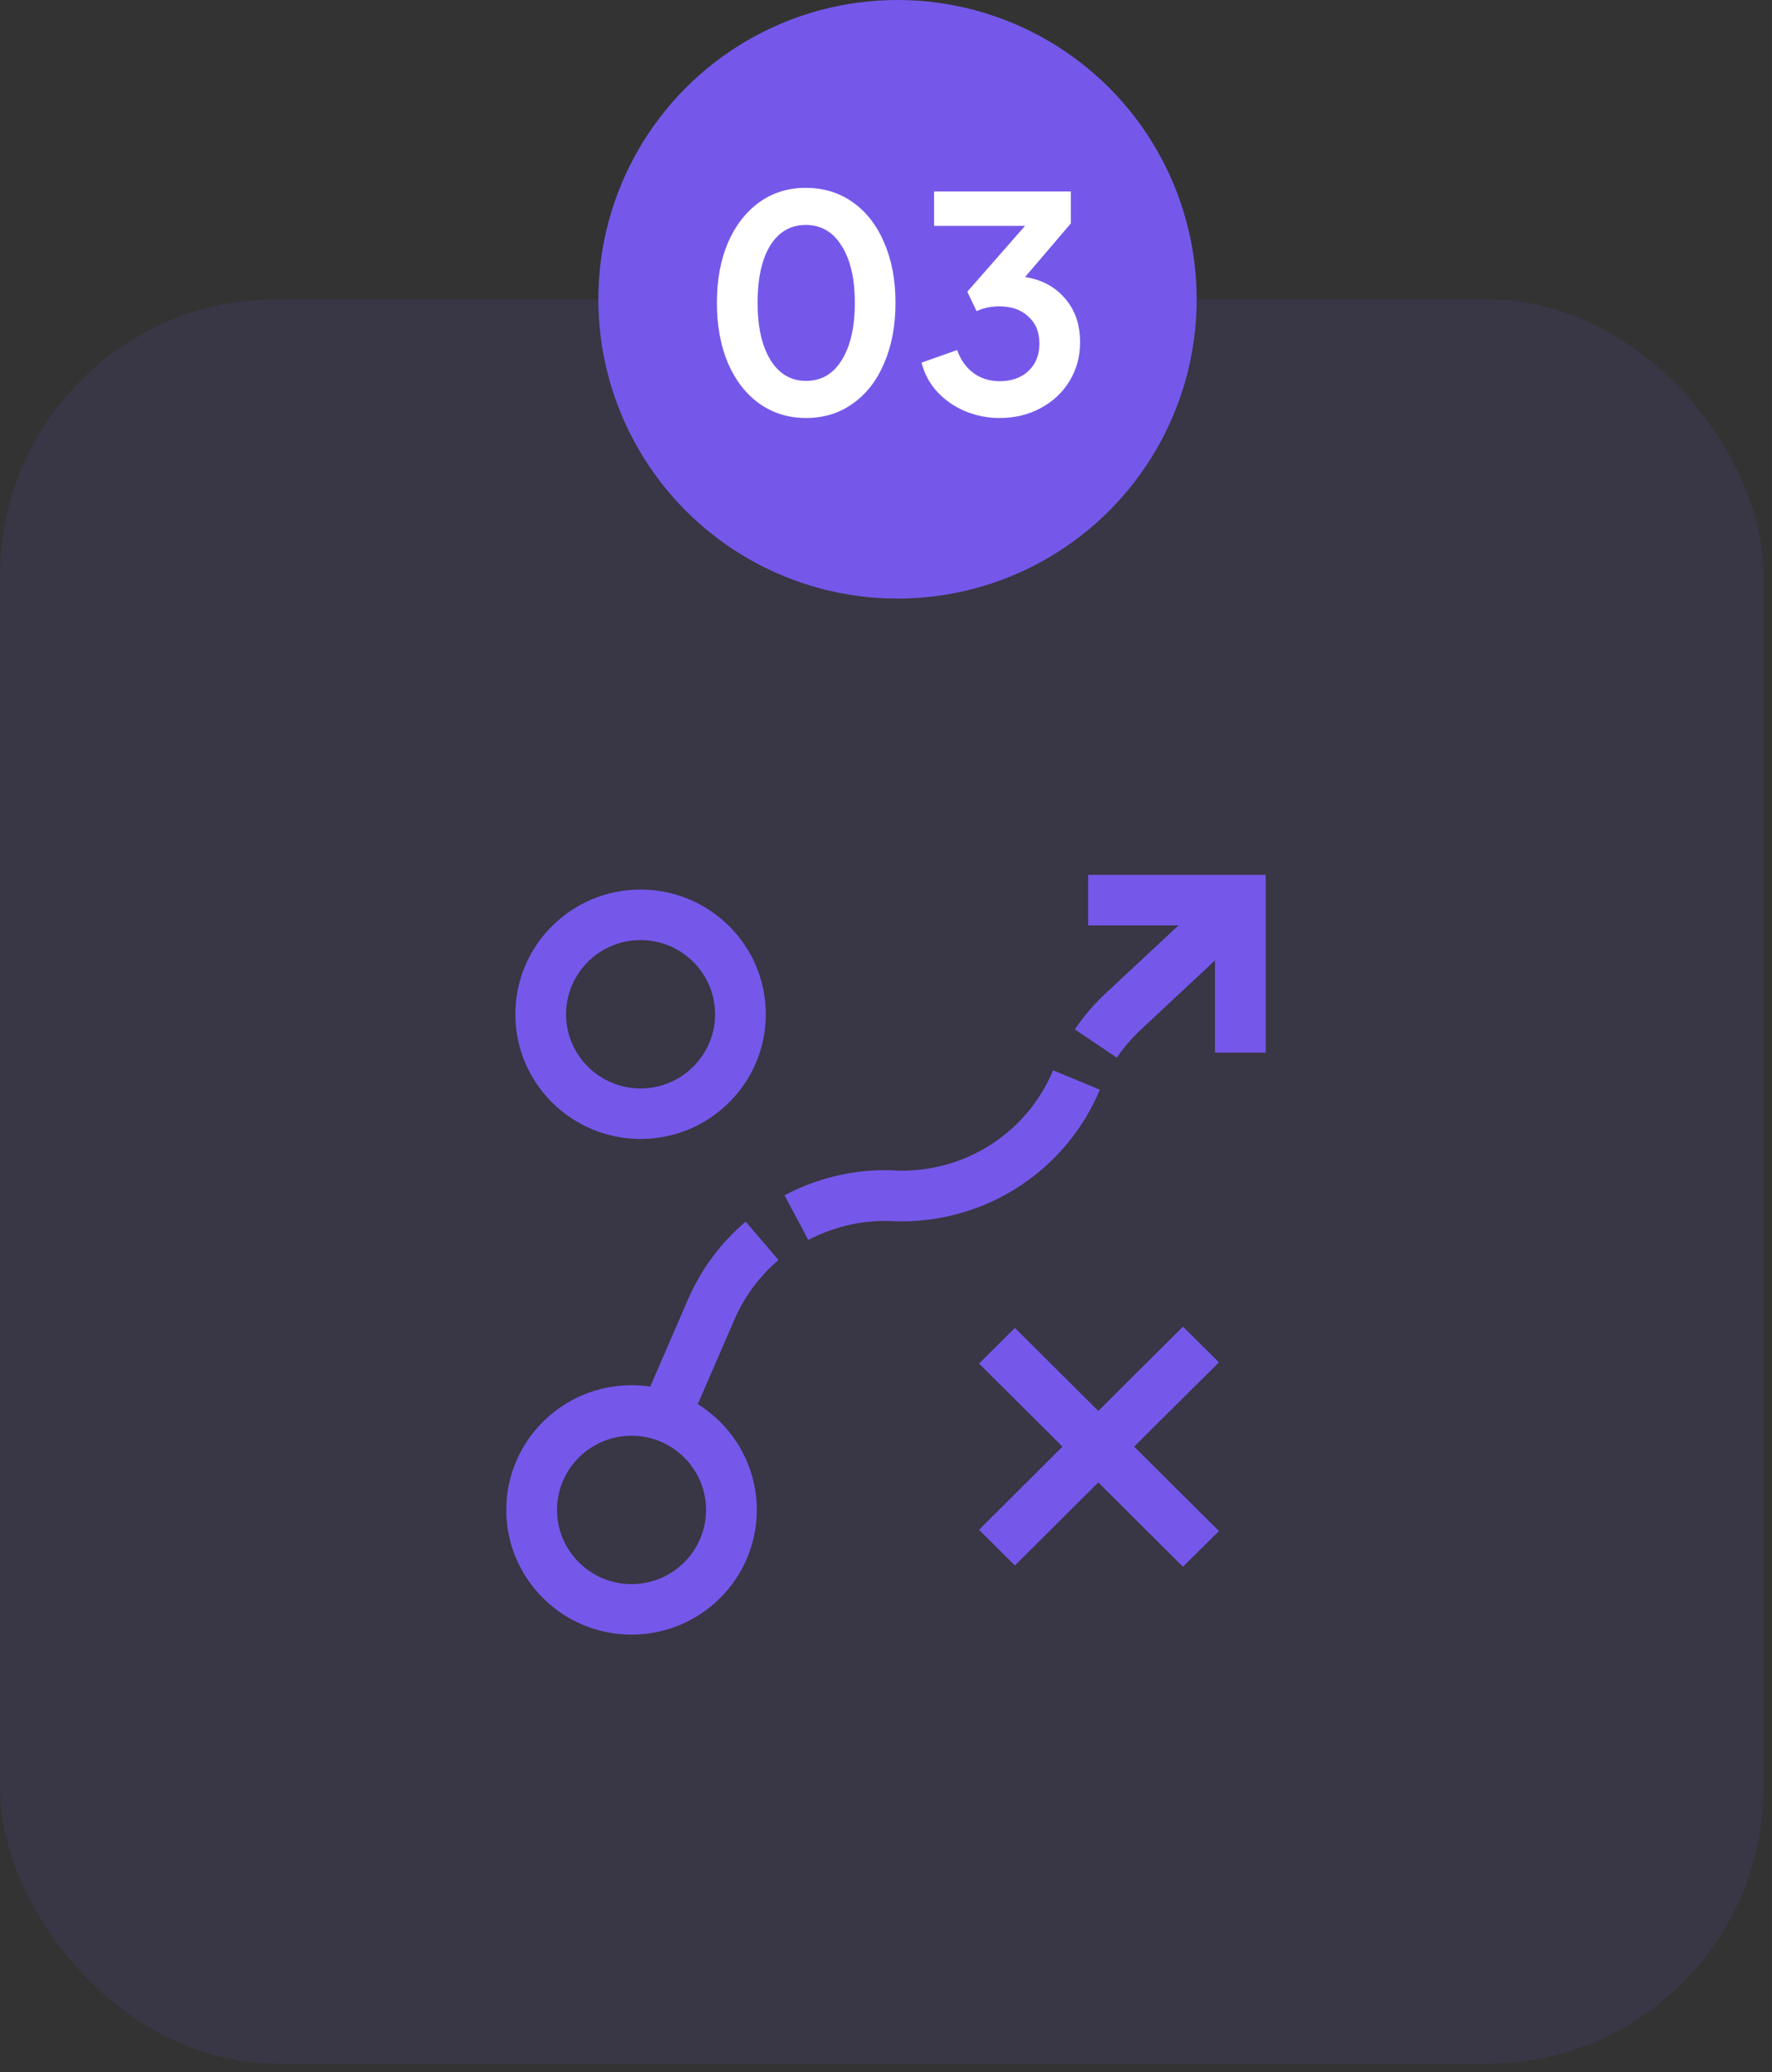 <svg width="77" height="90" viewBox="0 0 77 90" fill="none" xmlns="http://www.w3.org/2000/svg">
<rect x="0" y="0" width="77" height="90" fill="#333333" stroke="none"/>
<rect opacity="0.1" y="13" width="76.635" height="76.635" rx="12" fill="#7558EA"/>
<g clip-path="url(#clip0_958_2413)">
<path d="M27.835 49.471C30.839 49.471 33.278 47.044 33.278 44.054C33.278 41.065 30.839 38.638 27.835 38.638C24.831 38.638 22.393 41.065 22.393 44.054C22.393 47.044 24.831 49.471 27.835 49.471ZM27.835 40.832C29.619 40.832 31.073 42.279 31.073 44.054C31.073 45.83 29.619 47.277 27.835 47.277C26.051 47.277 24.597 45.83 24.597 44.054C24.597 42.279 26.051 40.832 27.835 40.832Z" fill="#7558EA"/>
<path d="M51.404 57.623L47.725 61.284L44.101 57.678L42.544 59.227L46.168 62.834L42.544 66.447L44.101 67.997L47.725 64.39L51.404 68.052L52.968 66.502L49.282 62.834L52.968 59.173L51.404 57.623Z" fill="#7558EA"/>
<path d="M47.284 38V40.194H51.211L48.055 43.136C47.546 43.609 47.091 44.136 46.705 44.712L48.531 45.94C48.827 45.501 49.178 45.096 49.564 44.733L52.795 41.716V45.72H55V38H47.284Z" fill="#7558EA"/>
<path d="M47.794 47.332L45.761 46.488C44.652 49.142 42.069 50.849 39.182 50.849C39.099 50.849 39.01 50.849 38.92 50.842L38.803 50.835C38.693 50.828 38.576 50.828 38.466 50.828C37.907 50.828 37.343 50.876 36.791 50.979C36.054 51.116 35.331 51.336 34.649 51.644C34.463 51.727 34.27 51.823 34.091 51.919L35.124 53.859C35.262 53.783 35.407 53.715 35.551 53.653C36.075 53.42 36.626 53.249 37.184 53.146C37.687 53.057 38.204 53.016 38.721 53.036L38.838 53.043C38.948 53.05 39.065 53.05 39.175 53.05C42.957 53.043 46.333 50.801 47.794 47.332Z" fill="#7558EA"/>
<path d="M29.895 56.444L28.256 60.228C27.994 60.187 27.718 60.167 27.443 60.167C24.439 60.167 22 62.594 22 65.583C22 68.573 24.439 71 27.443 71C30.446 71 32.885 68.573 32.885 65.583C32.885 63.65 31.859 61.949 30.322 60.989L31.914 57.315C32.341 56.327 33.002 55.429 33.829 54.73L32.403 53.063C31.321 53.975 30.453 55.148 29.895 56.444ZM27.443 68.806C25.658 68.806 24.205 67.359 24.205 65.583C24.205 63.807 25.658 62.361 27.443 62.361C29.227 62.361 30.681 63.807 30.681 65.583C30.681 67.359 29.227 68.806 27.443 68.806Z" fill="#7558EA"/>
</g>
<circle cx="39" cy="13" r="13" fill="#7558EA"/>
<path d="M35.026 18.156C34.264 18.156 33.588 17.948 32.998 17.532C32.418 17.116 31.963 16.531 31.633 15.777C31.313 15.014 31.152 14.139 31.152 13.151C31.152 12.163 31.313 11.292 31.633 10.538C31.963 9.784 32.418 9.199 32.998 8.783C33.579 8.367 34.251 8.159 35.013 8.159C35.785 8.159 36.465 8.367 37.054 8.783C37.644 9.199 38.099 9.784 38.419 10.538C38.749 11.292 38.913 12.163 38.913 13.151C38.913 14.139 38.749 15.014 38.419 15.777C38.099 16.531 37.644 17.116 37.054 17.532C36.474 17.948 35.798 18.156 35.026 18.156ZM32.92 13.151C32.92 14.2 33.107 15.027 33.479 15.634C33.852 16.241 34.368 16.544 35.026 16.544C35.685 16.544 36.201 16.245 36.573 15.647C36.955 15.04 37.145 14.208 37.145 13.151C37.145 12.102 36.955 11.279 36.573 10.681C36.201 10.074 35.681 9.771 35.013 9.771C34.355 9.771 33.839 10.07 33.466 10.668C33.102 11.266 32.92 12.094 32.92 13.151Z" fill="white"/>
<path d="M43.437 18.156C42.909 18.156 42.406 18.056 41.929 17.857C41.461 17.658 41.058 17.376 40.72 17.012C40.391 16.648 40.166 16.228 40.044 15.751L41.591 15.205C41.747 15.638 41.986 15.972 42.306 16.206C42.627 16.44 43.004 16.557 43.437 16.557C43.957 16.557 44.373 16.41 44.685 16.115C45.006 15.82 45.166 15.422 45.166 14.919C45.166 14.425 45.006 14.035 44.685 13.749C44.373 13.454 43.953 13.307 43.424 13.307C43.06 13.307 42.731 13.376 42.436 13.515L42.033 12.67L44.542 9.81H40.59V8.315H46.531V9.706L44.542 12.033C45.27 12.146 45.851 12.458 46.284 12.969C46.718 13.472 46.934 14.104 46.934 14.867C46.934 15.482 46.783 16.041 46.479 16.544C46.176 17.047 45.756 17.441 45.218 17.727C44.69 18.013 44.096 18.156 43.437 18.156Z" fill="white"/>
<defs>
<clipPath id="clip0_958_2413">
<rect width="33" height="33" fill="white" transform="translate(22 38)"/>
</clipPath>
</defs>
</svg>
